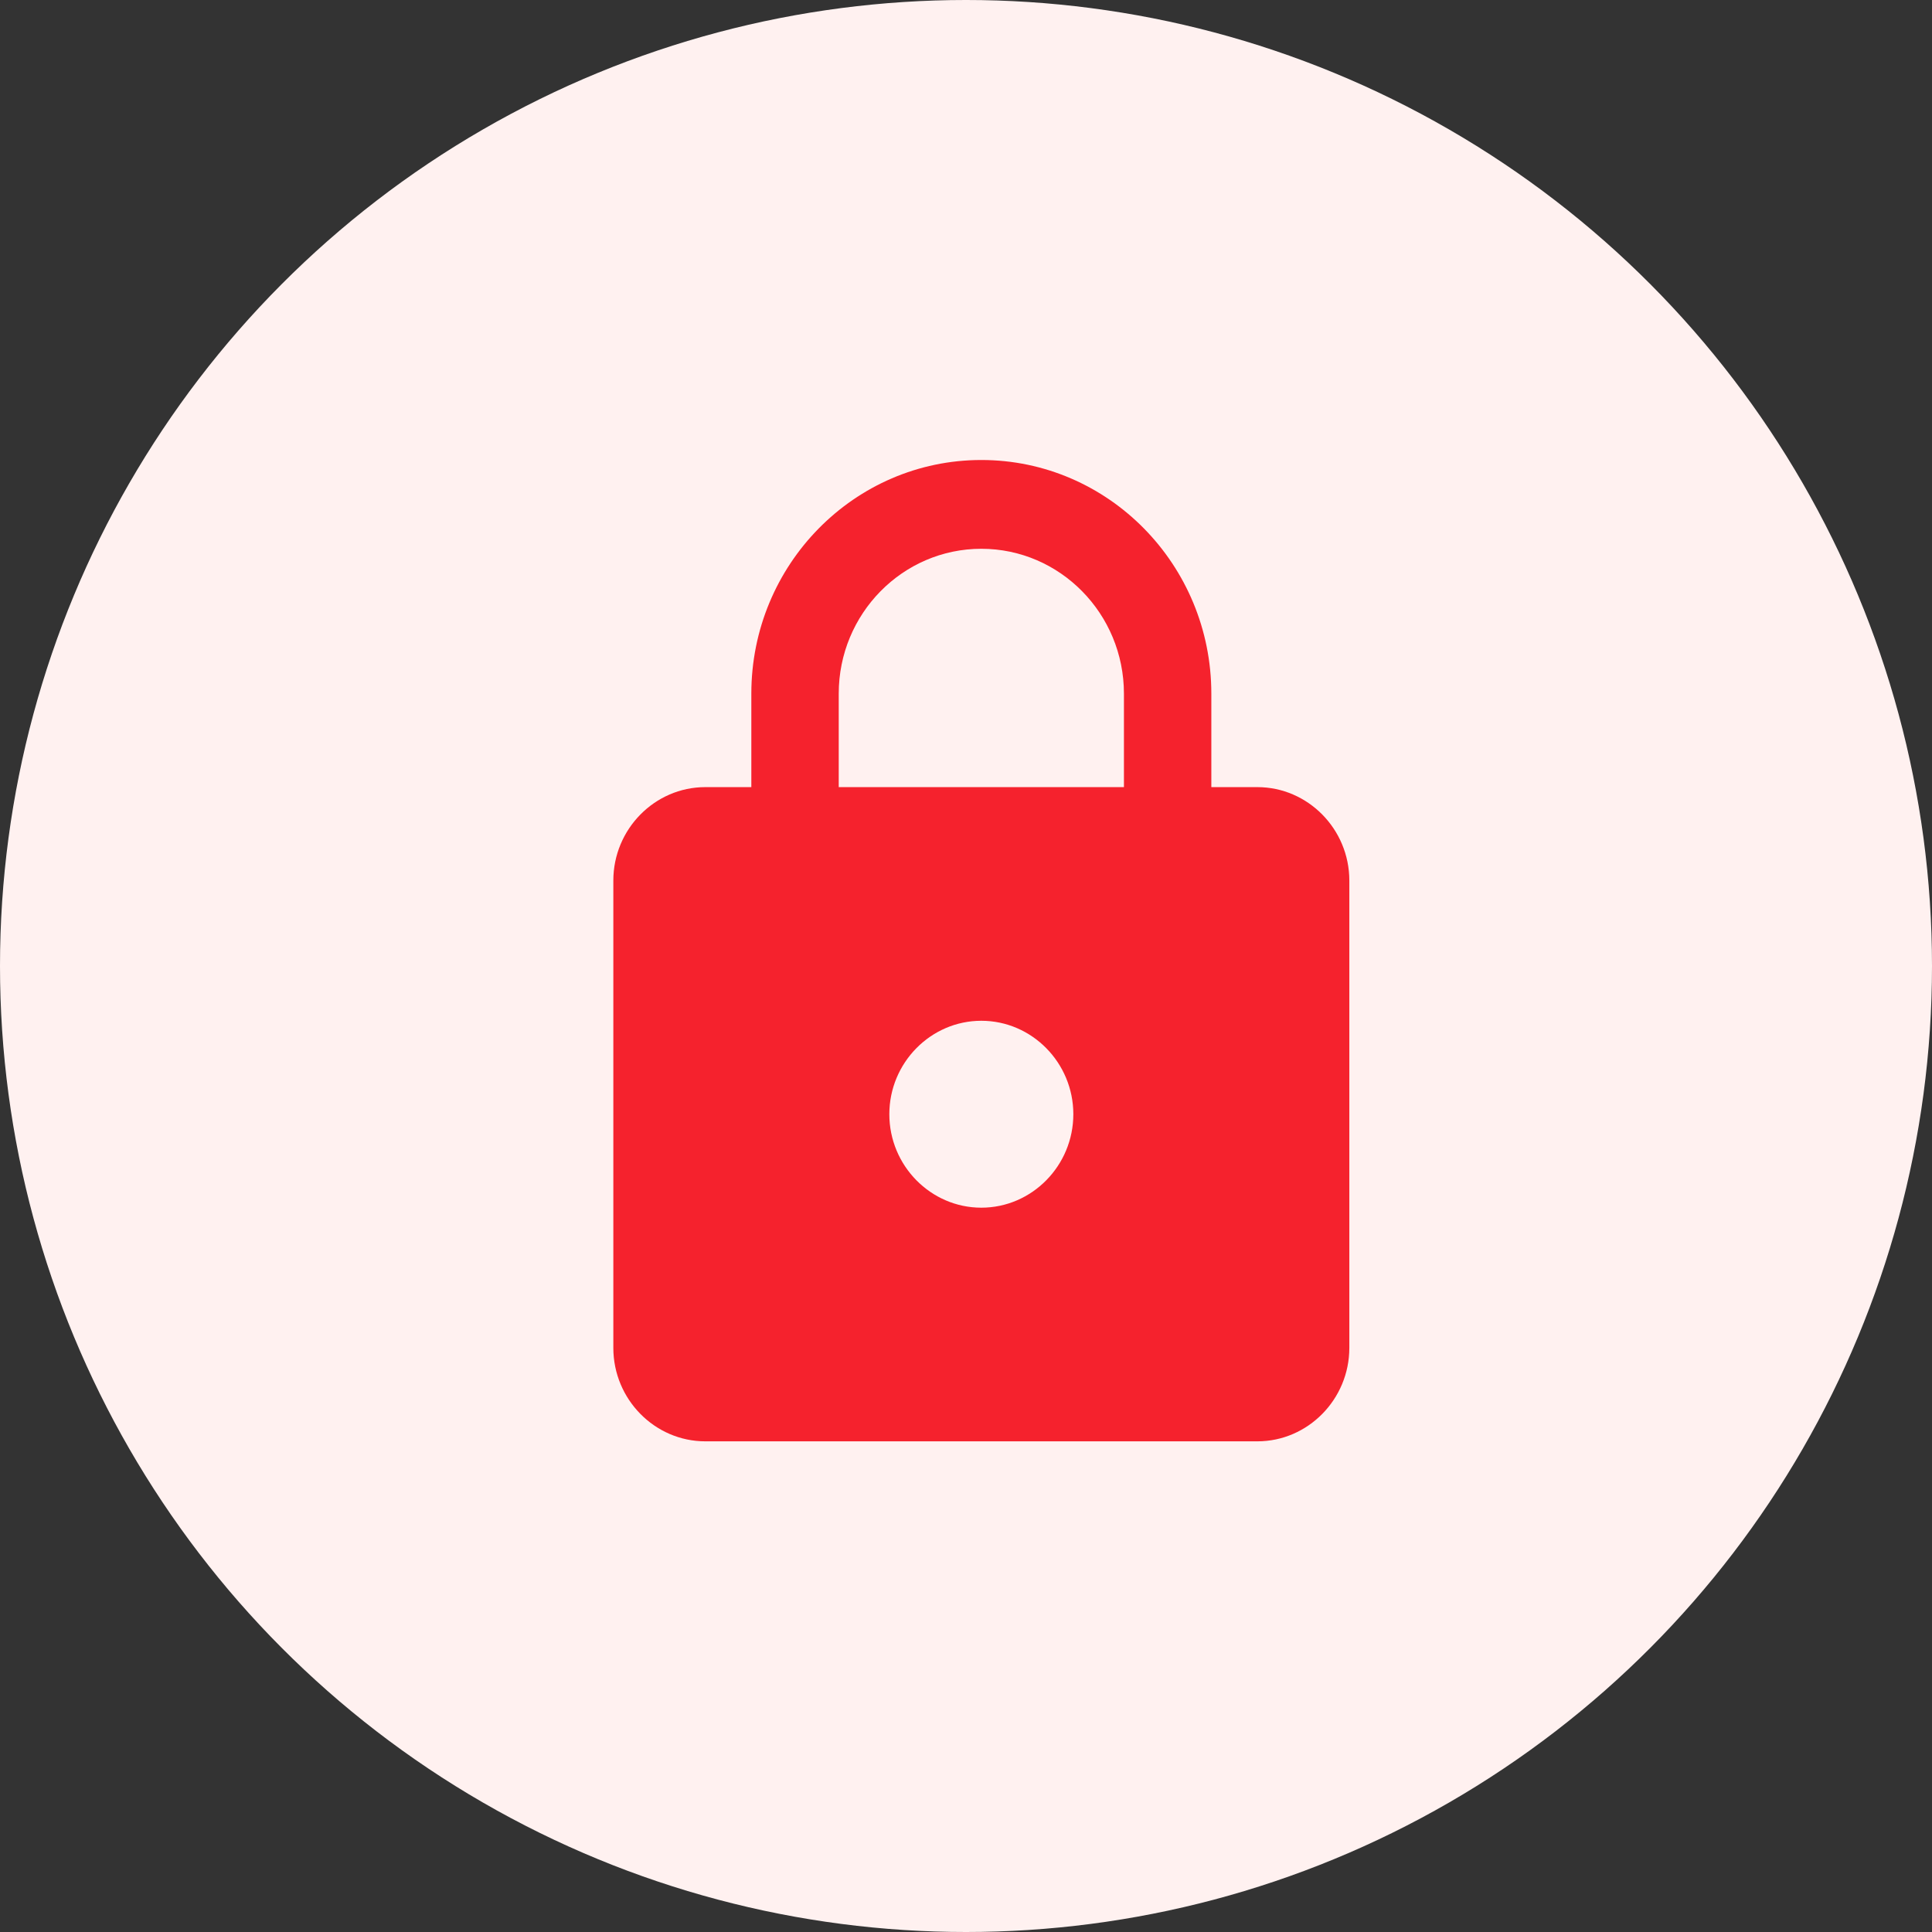 <svg width="63" height="63" viewBox="0 0 63 63" fill="none" xmlns="http://www.w3.org/2000/svg">
<rect x="0" y="0" width="63" height="63" fill="#333333" stroke="none"/>
<circle cx="31.5" cy="31.5" r="31.5" fill="#FFF1F0"/>
<path d="M41 25.667H39.5V22.619C39.5 18.413 36.14 15 32 15C27.86 15 24.5 18.413 24.5 22.619V25.667H23C21.35 25.667 20 27.038 20 28.714V43.952C20 45.629 21.35 47 23 47H41C42.65 47 44 45.629 44 43.952V28.714C44 27.038 42.65 25.667 41 25.667ZM32 39.381C30.35 39.381 29 38.01 29 36.333C29 34.657 30.35 33.286 32 33.286C33.65 33.286 35 34.657 35 36.333C35 38.01 33.65 39.381 32 39.381ZM36.65 25.667H27.35V22.619C27.35 20.013 29.435 17.895 32 17.895C34.565 17.895 36.65 20.013 36.65 22.619V25.667Z" fill="#F5222D"/>
</svg>
